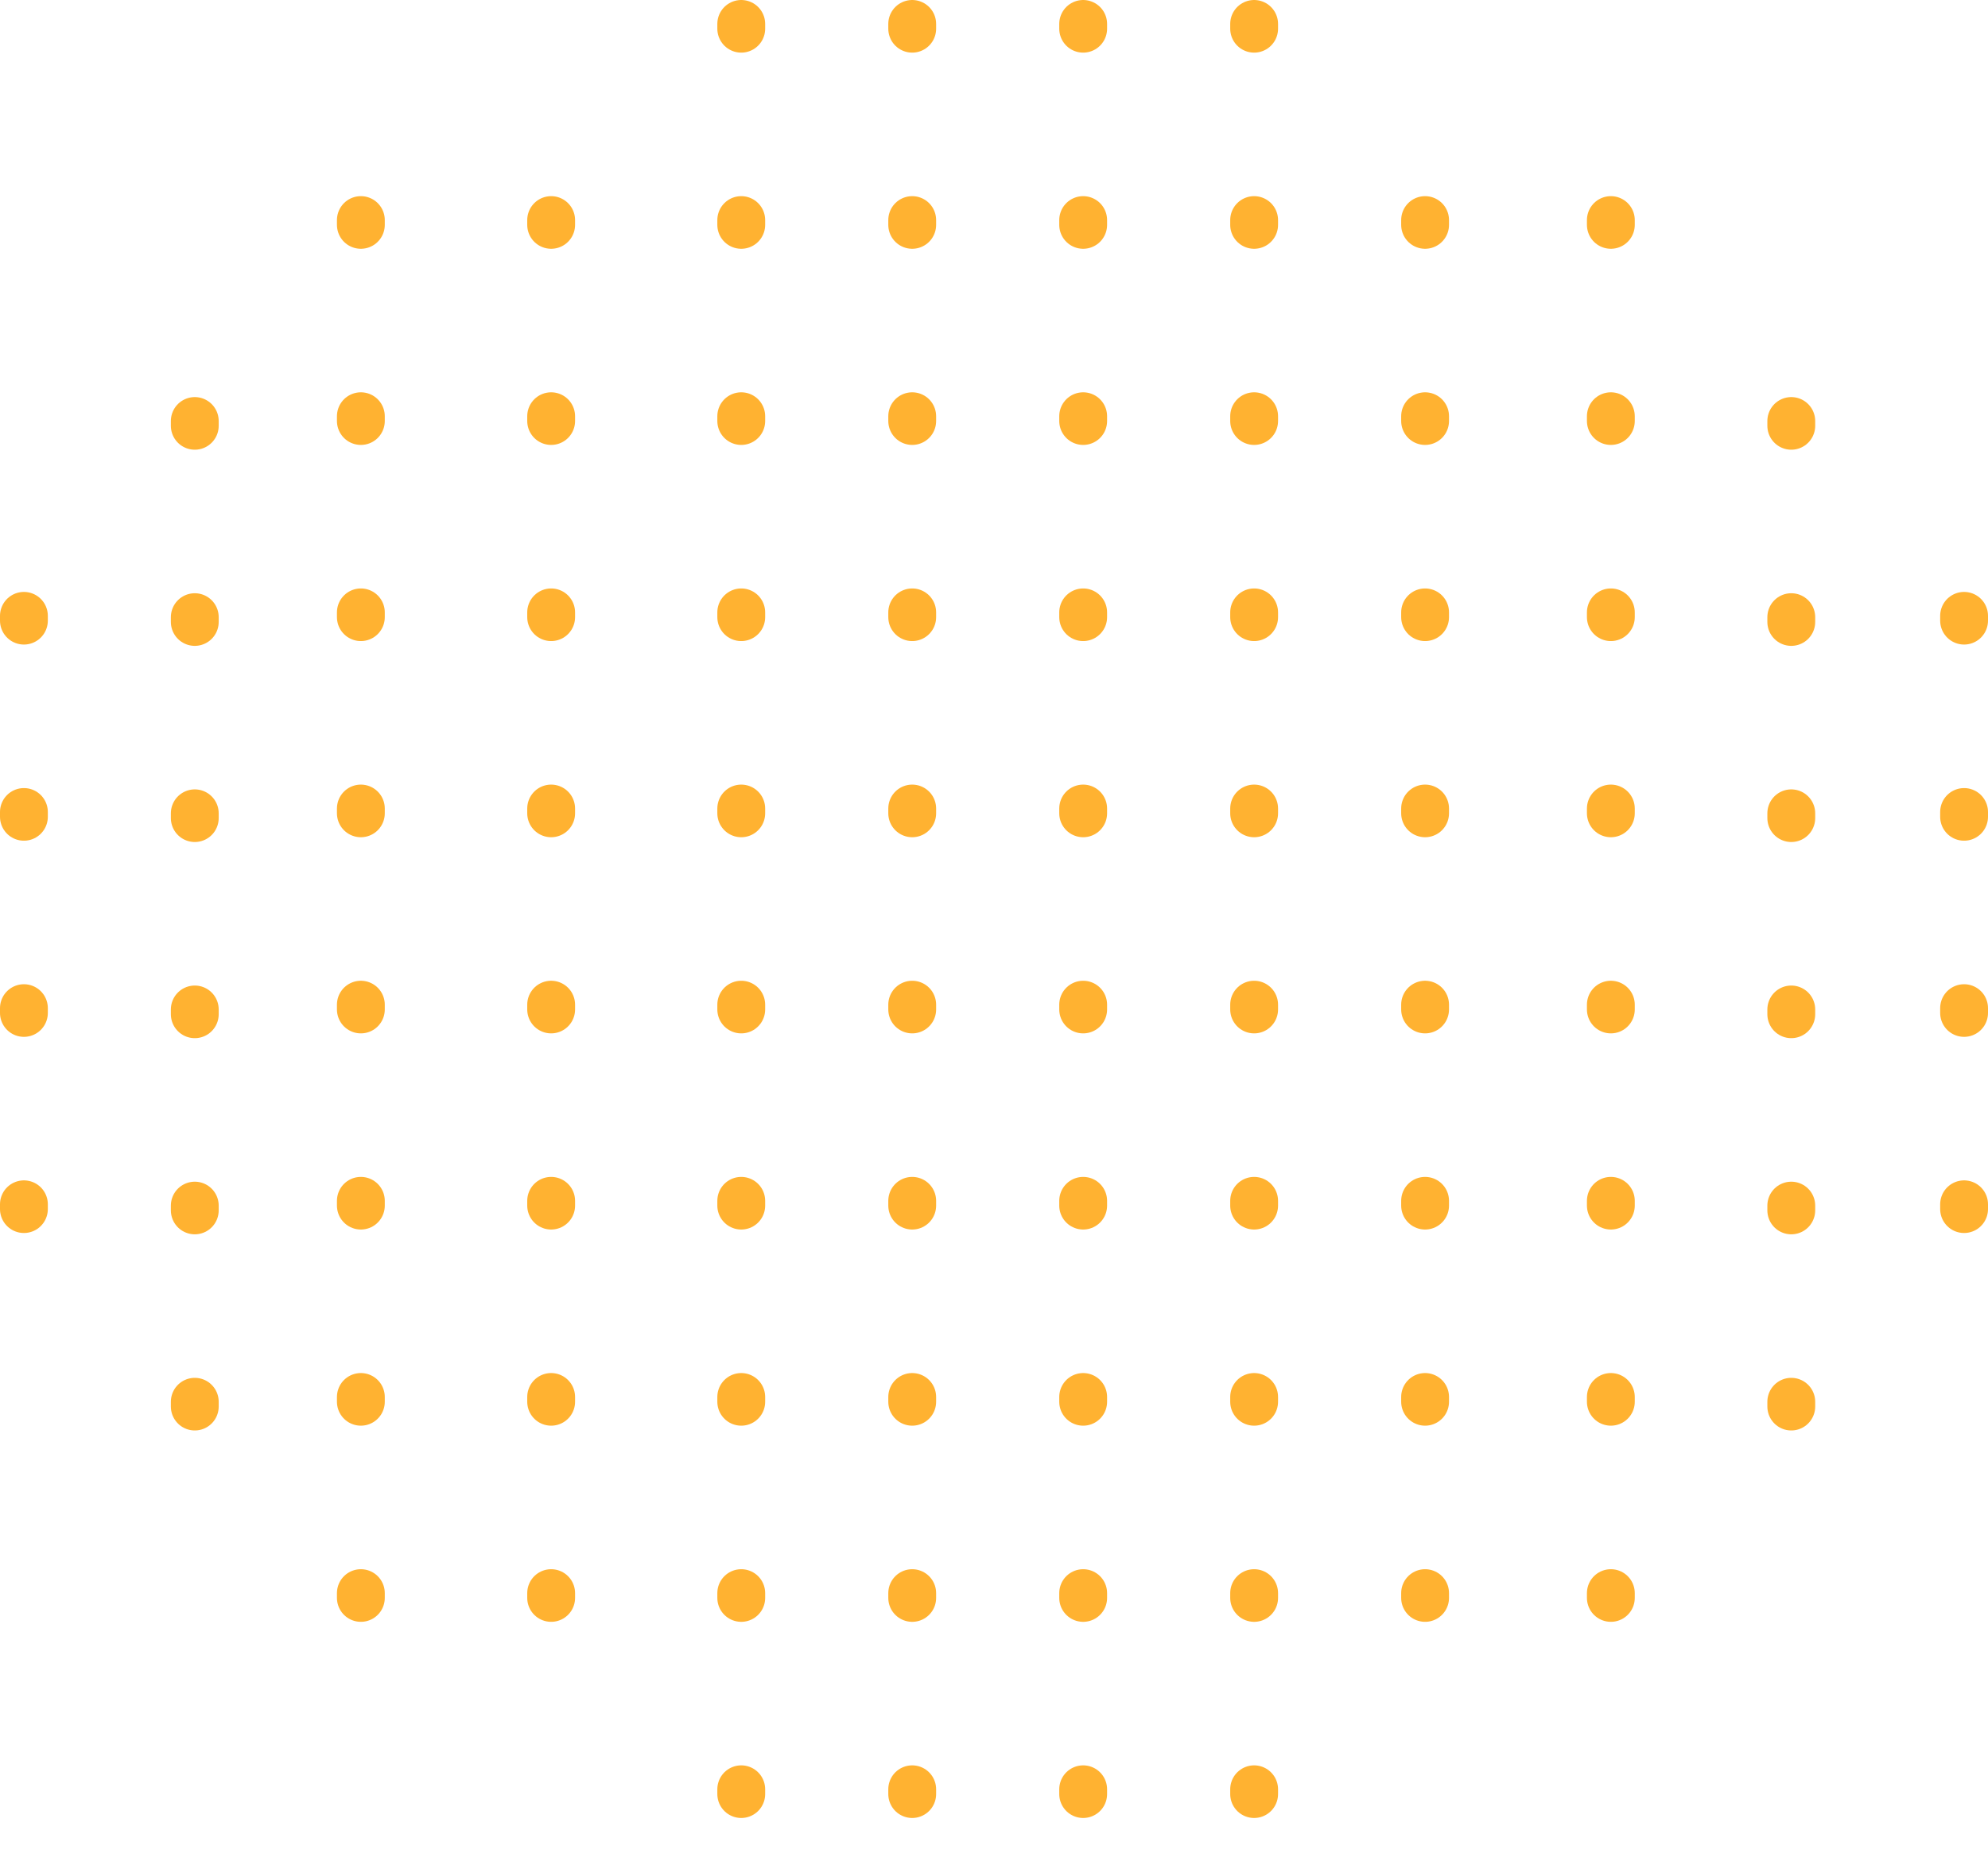 <svg xmlns="http://www.w3.org/2000/svg" width="415.606" height="391.452" viewBox="0 0 415.606 391.452">
    <g data-name="그룹 27">
        <path data-name="선 1" transform="translate(40.72 88)" style="fill:none;stroke:#ffb231;stroke-linecap:round;stroke-width:10px;stroke-dasharray:1 40" d="M0 0v216.114"/>
        <path data-name="선 7" transform="translate(190.704 5)" style="fill:none;stroke:#ffb231;stroke-linecap:round;stroke-width:10px;stroke-dasharray:1 40" d="M0 0v381.452"/>
        <path data-name="선 11" transform="translate(336.76 46)" style="fill:none;stroke:#ffb231;stroke-linecap:round;stroke-width:10px;stroke-dasharray:1 40" d="M0 0v299.246"/>
        <path data-name="선 4" transform="translate(115.222 46)" style="fill:none;stroke:#ffb231;stroke-linecap:round;stroke-width:10px;stroke-dasharray:1 40" d="M0 0v299.246"/>
        <path data-name="선 6" transform="translate(262.185 5)" style="fill:none;stroke:#ffb231;stroke-linecap:round;stroke-width:10px;stroke-dasharray:1 40" d="M0 0v381.452"/>
        <path data-name="선 10" transform="translate(410.606 128.726)" style="fill:none;stroke:#ffb231;stroke-linecap:round;stroke-width:10px;stroke-dasharray:1 40" d="M0 0v130.946"/>
        <path data-name="선 2" transform="translate(5 128.726)" style="fill:none;stroke:#ffb231;stroke-linecap:round;stroke-width:10px;stroke-dasharray:1 40" d="M0 0v143.959"/>
        <path data-name="선 8" transform="translate(154.963 5)" style="fill:none;stroke:#ffb231;stroke-linecap:round;stroke-width:10px;stroke-dasharray:1 40" d="M0 0v381.452"/>
        <path data-name="선 12" transform="translate(297.926 46)" style="fill:none;stroke:#ffb231;stroke-linecap:round;stroke-width:10px;stroke-dasharray:1 40" d="M0 0v299.246"/>
        <path data-name="선 3" transform="translate(75.44 46)" style="fill:none;stroke:#ffb231;stroke-linecap:round;stroke-width:10px;stroke-dasharray:1 40" d="M0 0v299.246"/>
        <path data-name="선 5" transform="translate(226.444 5)" style="fill:none;stroke:#ffb231;stroke-linecap:round;stroke-width:10px;stroke-dasharray:1 40" d="M0 0v381.452"/>
        <path data-name="선 9" transform="translate(374.48 88)" style="fill:none;stroke:#ffb231;stroke-linecap:round;stroke-width:10px;stroke-dasharray:1 40" d="M0 0v216.114"/>
    </g>
</svg>
